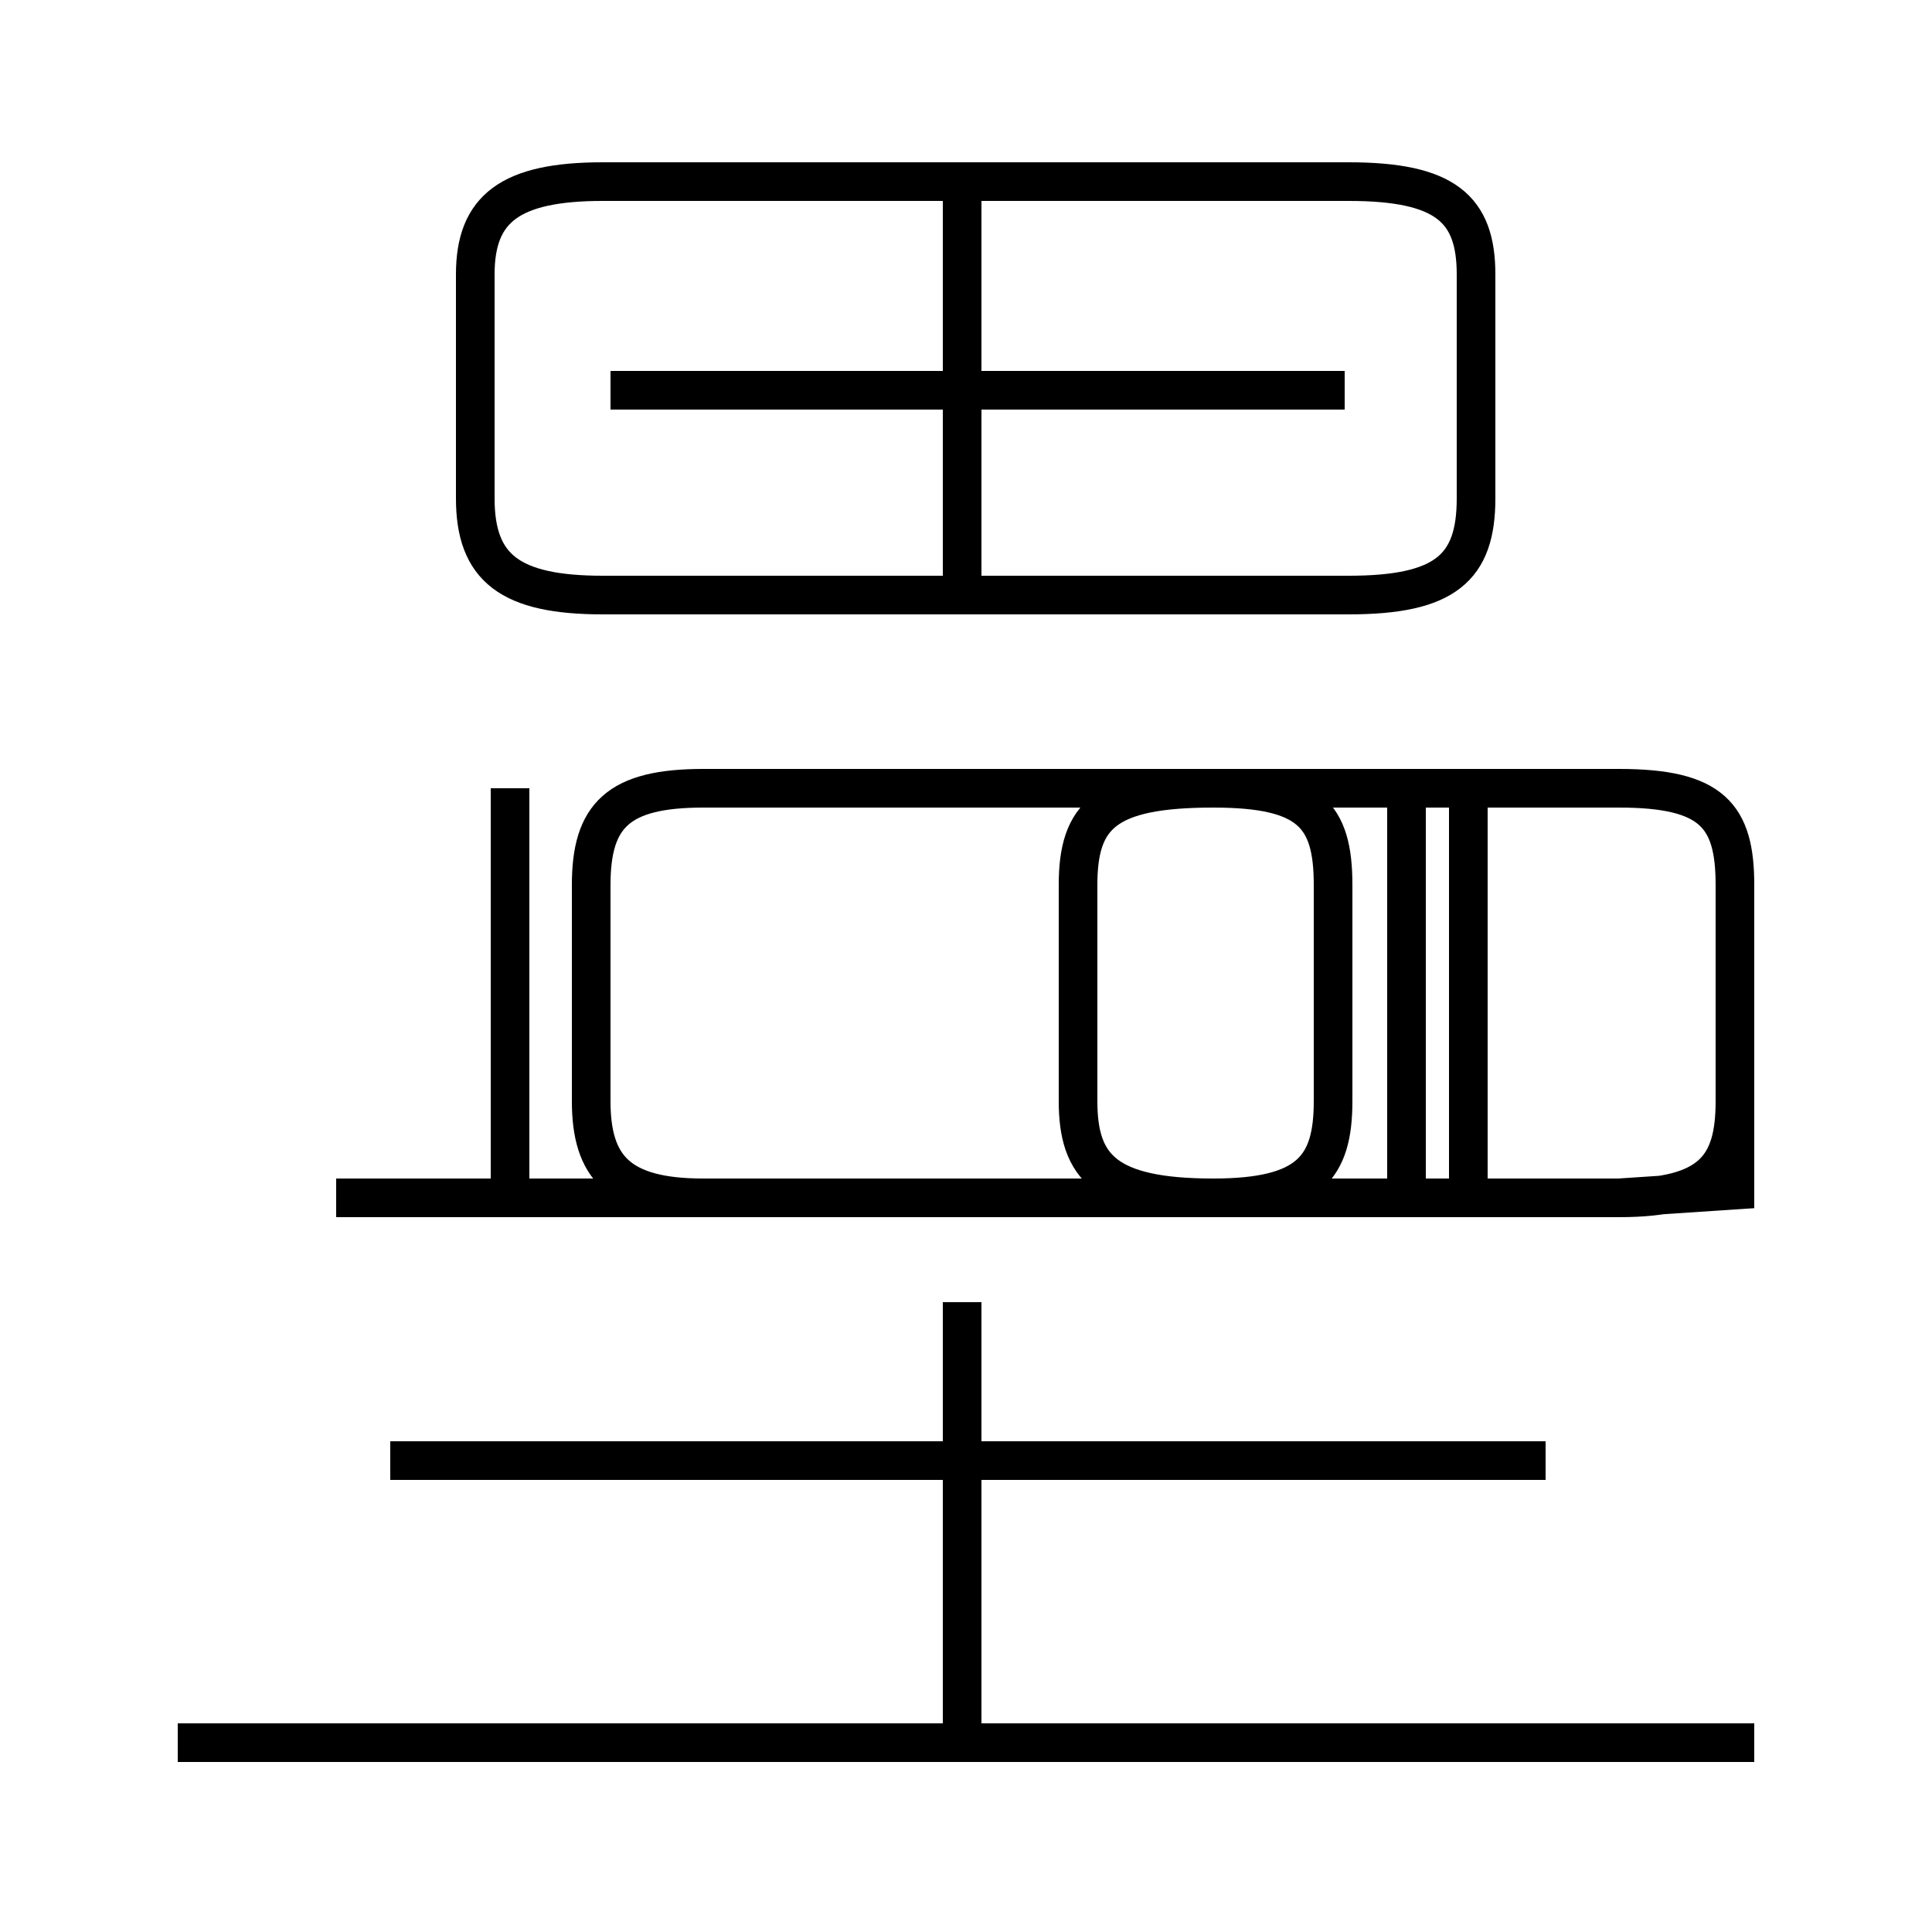 <?xml version='1.0' encoding='utf8'?>
<svg viewBox="0.0 -6.0 50.0 50.0" version="1.1" xmlns="http://www.w3.org/2000/svg">
<rect x="0.0" y="-6.0" width="50.0" height="50.0" fill="#808080" stroke="none"/>
<rect x="-1000" y="-1000" width="2000" height="2000" stroke="white" fill="white"/>
<g style="fill:white;stroke:#000000;  stroke-width:1">
<path d="M 15.6 -28.6 L 34.9 -28.6 C 37.4 -28.6 38.2 -29.3 38.2 -31.1 L 38.2 -36.9 C 38.2 -38.6 37.4 -39.3 34.9 -39.3 L 15.6 -39.3 C 13.2 -39.3 12.3 -38.6 12.3 -36.9 L 12.3 -31.1 C 12.3 -29.3 13.2 -28.6 15.6 -28.6 Z M 45.4 1.1 L 4.6 1.1 M 24.9 1.1 L 24.9 -10.3 M 40.0 -6.2 L 10.1 -6.2 M 13.2 -13.2 L 13.2 -23.6 M 8.7 -13.0 L 41.9 -13.0 C 44.3 -13.0 44.9 -13.8 44.9 -15.5 L 44.9 -21.1 C 44.9 -22.9 44.3 -23.6 41.9 -23.6 L 18.2 -23.6 C 16.0 -23.6 15.3 -22.9 15.3 -21.1 L 15.3 -15.5 C 15.3 -13.8 16.0 -13.0 18.2 -13.0 L 31.4 -13.0 C 33.9 -13.0 34.5 -13.8 34.5 -15.5 L 34.5 -21.1 C 34.5 -22.9 33.9 -23.6 31.4 -23.6 L 18.2 -23.6 M 36.4 -13.2 L 36.4 -23.6 M 24.9 -28.8 L 24.9 -39.0 M 44.9 -13.2 L 44.9 -15.5 C 44.9 -13.8 44.3 -13.0 41.9 -13.0 L 31.4 -13.0 C 28.6 -13.0 27.9 -13.8 27.9 -15.5 L 27.9 -21.1 C 27.9 -22.9 28.6 -23.6 31.4 -23.6 L 41.9 -23.6 C 44.3 -23.6 44.9 -22.9 44.9 -21.1 L 44.9 -15.5 C 44.9 -13.8 44.3 -13.0 41.9 -13.0 Z M 38.0 -13.2 L 38.0 -23.6 M 15.8 -33.9 L 34.8 -33.9" transform="translate(0.0, 38.0)" />
</g>
</svg>